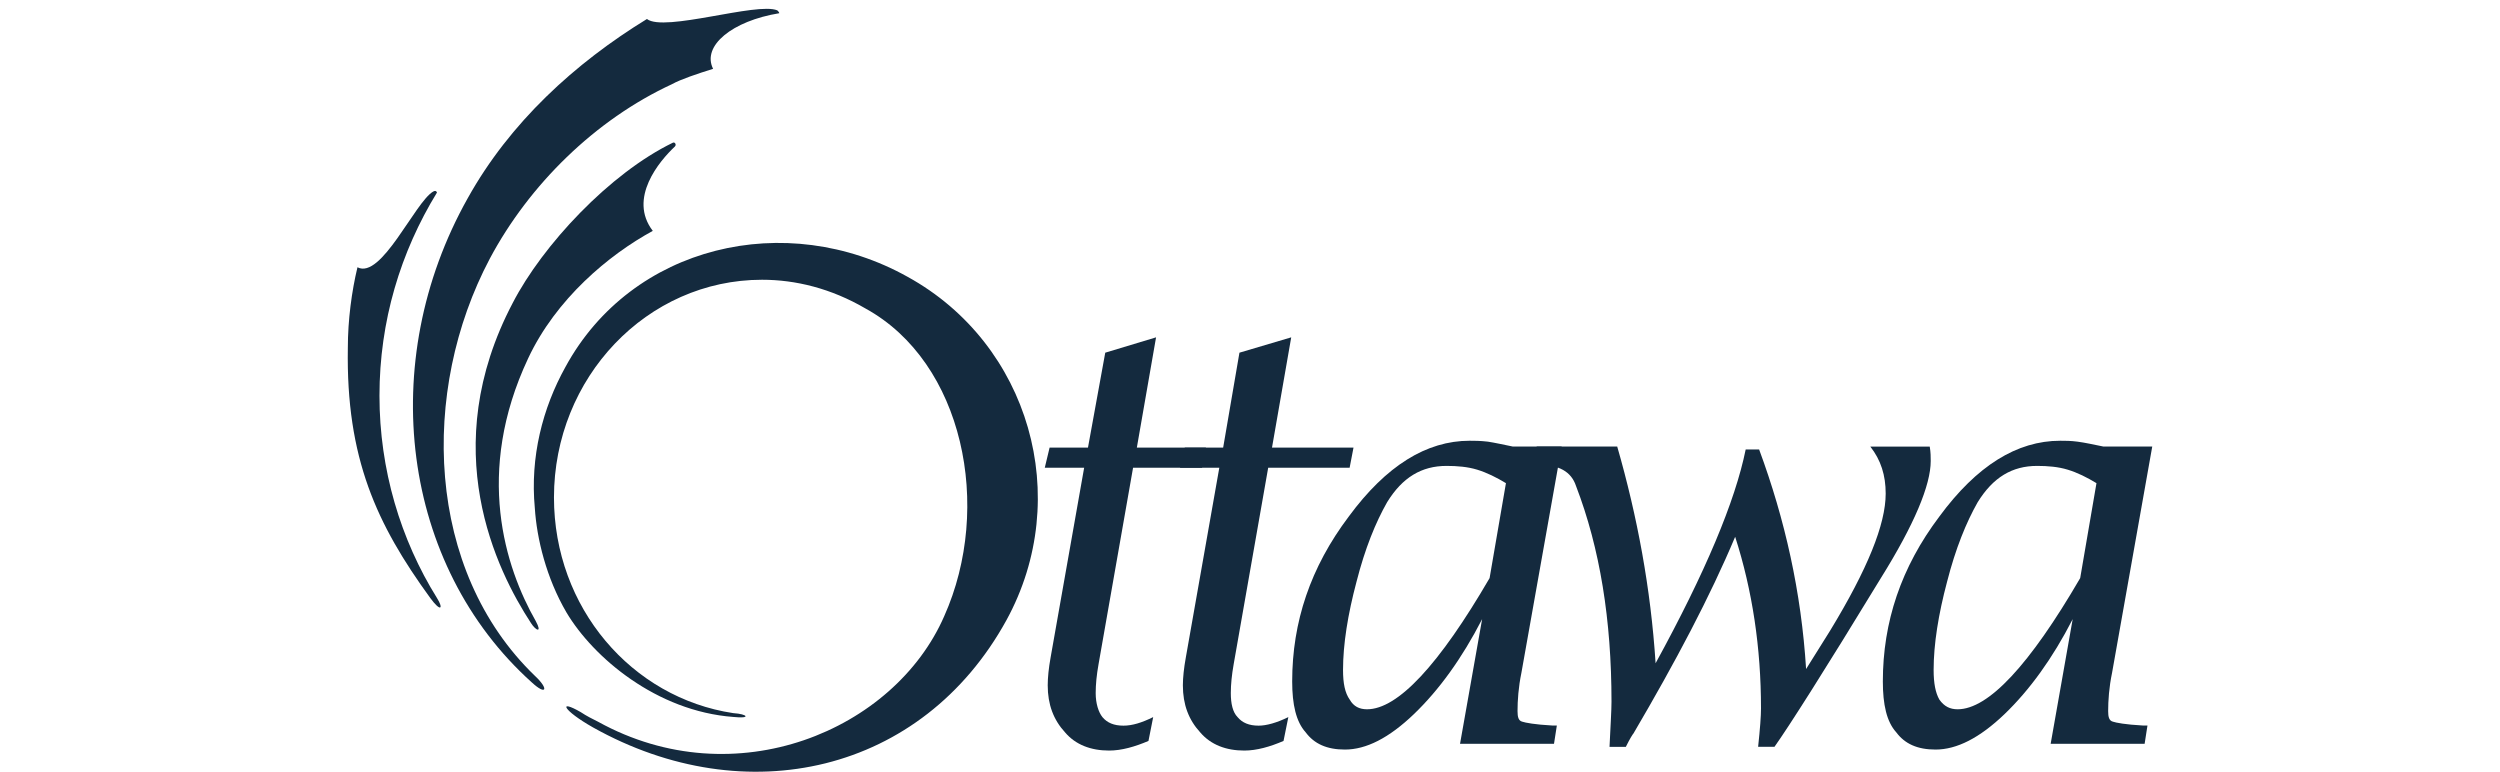<?xml version="1.0" encoding="utf-8"?>
<!-- Generator: Adobe Illustrator 16.0.0, SVG Export Plug-In . SVG Version: 6.00 Build 0)  -->
<!DOCTYPE svg PUBLIC "-//W3C//DTD SVG 1.1//EN" "http://www.w3.org/Graphics/SVG/1.1/DTD/svg11.dtd">
<svg version="1.1" id="Layer_1" xmlns="http://www.w3.org/2000/svg" xmlns:xlink="http://www.w3.org/1999/xlink" x="0px" y="0px"
	 width="80px" height="24.698px" viewBox="0 3.322 80 24.698" enable-background="new 0 3.322 80 24.698" xml:space="preserve">
<g>
	<path fill="#142A3E" d="M17.145,23.198c-0.98-1.719-1.963-4.754-0.245-8.407c0.89-1.902,2.578-3.313,3.989-4.081
		c-0.798-1.042,0.215-2.238,0.706-2.698c0.061-0.061,0-0.154-0.062-0.124c-2.025,0.981-4.172,3.282-5.124,5.125
		c-2.453,4.662-0.521,8.56,0.583,10.248C17.145,23.504,17.36,23.596,17.145,23.198L17.145,23.198z"/>
	<path fill="#142A3E" d="M17.114,24.946c-3.498-3.373-3.682-9.112-1.441-13.346c1.257-2.363,3.374-4.448,5.828-5.583
		c0.276-0.155,0.828-0.34,1.318-0.492c-0.368-0.737,0.614-1.534,2.117-1.78c0-0.029-0.03-0.06-0.061-0.091
		c-0.645-0.275-3.622,0.706-4.173,0.276c-2.302,1.411-4.388,3.313-5.736,5.737c-2.947,5.248-2.118,11.751,2.055,15.495
		C17.483,25.589,17.575,25.375,17.114,24.946L17.114,24.946z"/>
	<path fill="#142A3E" d="M13.861,9.452c0.062-0.031,0.094-0.031,0.123,0.03c-1.166,1.903-1.841,4.112-1.841,6.504
		c0,2.361,0.675,4.603,1.841,6.474c0.215,0.34,0.123,0.46-0.214,0c-1.719-2.361-2.7-4.479-2.639-8.008
		c0-0.888,0.123-1.809,0.308-2.577C12.205,12.275,13.279,9.79,13.861,9.452L13.861,9.452z"/>
	<path fill="#142A3E" d="M36.751,27.032c-0.431,0.184-0.86,0.308-1.259,0.308c-0.584,0-1.075-0.186-1.412-0.584
		c-0.368-0.401-0.553-0.889-0.553-1.503c0-0.244,0.031-0.555,0.092-0.89l1.074-6.074h-1.26l0.154-0.643h1.228l0.553-3.038
		l1.626-0.491l-0.615,3.529h2.21l-0.123,0.644h-2.208l-1.105,6.289c-0.061,0.34-0.091,0.645-0.091,0.922
		c0,0.336,0.091,0.612,0.215,0.768c0.153,0.183,0.368,0.274,0.674,0.274c0.277,0,0.584-0.092,0.951-0.274L36.751,27.032
		L36.751,27.032z"/>
	<path fill="#142A3E" d="M41.073,27.032c-0.428,0.184-0.857,0.308-1.256,0.308c-0.584,0-1.073-0.186-1.412-0.584
		c-0.368-0.401-0.553-0.889-0.553-1.503c0-0.244,0.033-0.555,0.094-0.89l1.072-6.074h-1.257l0.152-0.643h1.228l0.521-3.038
		l1.657-0.491l-0.615,3.529h2.608l-0.124,0.644h-2.606l-1.105,6.289c-0.06,0.34-0.091,0.645-0.091,0.922
		c0,0.336,0.061,0.612,0.216,0.768c0.152,0.183,0.368,0.274,0.675,0.274c0.246,0,0.582-0.092,0.95-0.274L41.073,27.032
		L41.073,27.032z"/>
	<path fill="#142A3E" d="M43.744,26.019c-0.244,0-0.429-0.092-0.552-0.308c-0.153-0.214-0.215-0.521-0.215-0.95
		c0-0.827,0.154-1.781,0.431-2.822c0.273-1.071,0.613-1.901,0.979-2.545c0.491-0.798,1.105-1.163,1.903-1.163
		c0.338,0,0.674,0.027,0.981,0.121c0.305,0.093,0.614,0.246,0.919,0.431l-0.523,3.038C46.044,24.61,44.726,26.019,43.744,26.019
		L43.744,26.019z M49.728,27.124l0.091-0.586h-0.153c-0.554-0.03-0.858-0.09-0.953-0.122c-0.123-0.03-0.152-0.153-0.152-0.338
		c0-0.338,0.029-0.768,0.124-1.226l1.288-7.241h-1.565c-0.305-0.062-0.581-0.124-0.796-0.156c-0.246-0.029-0.43-0.029-0.583-0.029
		c-1.381,0-2.67,0.797-3.867,2.423c-1.228,1.627-1.812,3.377-1.812,5.28c0,0.738,0.124,1.287,0.431,1.627
		c0.274,0.368,0.677,0.552,1.257,0.552c0.678,0,1.409-0.369,2.209-1.136c0.799-0.768,1.534-1.779,2.181-3.038l-0.707,3.99H49.728
		L49.728,27.124z"/>
	<path fill="#142A3E" d="M51.505,27.216c0.032-0.678,0.063-1.167,0.063-1.441c0-2.608-0.369-4.908-1.136-6.903
		c-0.153-0.462-0.552-0.678-1.197-0.678l-0.154-0.028l0.093-0.554h2.577c0.644,2.239,1.073,4.54,1.228,6.934
		c1.595-2.913,2.547-5.185,2.883-6.841h0.43c0.829,2.24,1.35,4.571,1.503,7.026l0.768-1.227c1.196-1.966,1.779-3.403,1.779-4.387
		c0-0.584-0.153-1.073-0.491-1.503h1.901c0.031,0.184,0.031,0.338,0.031,0.46c0,0.768-0.522,2.026-1.595,3.746
		c-1.812,2.975-2.945,4.752-3.405,5.4h-0.523c0.062-0.584,0.092-0.983,0.092-1.229c0-1.932-0.274-3.773-0.827-5.492
		c-0.799,1.903-1.902,3.991-3.253,6.292c-0.029,0.029-0.123,0.182-0.245,0.43h-0.523L51.505,27.216L51.505,27.216z"/>
	<path fill="#142A3E" d="M62.644,26.019c-0.245,0-0.429-0.092-0.583-0.308c-0.124-0.214-0.185-0.521-0.185-0.95
		c0-0.827,0.153-1.781,0.43-2.822c0.274-1.071,0.614-1.901,0.979-2.545c0.493-0.798,1.104-1.163,1.904-1.163
		c0.338,0,0.673,0.027,0.979,0.121c0.308,0.093,0.615,0.246,0.919,0.431l-0.521,3.038C64.943,24.61,63.626,26.019,62.644,26.019
		L62.644,26.019z M68.628,27.124l0.091-0.586h-0.154c-0.554-0.03-0.858-0.09-0.949-0.122c-0.126-0.03-0.155-0.153-0.155-0.338
		c0-0.338,0.029-0.768,0.125-1.226l1.286-7.241h-1.565c-0.307-0.062-0.581-0.124-0.828-0.156c-0.214-0.029-0.398-0.029-0.552-0.029
		c-1.382,0-2.67,0.797-3.866,2.423c-1.228,1.627-1.81,3.377-1.81,5.28c0,0.738,0.121,1.287,0.429,1.627
		c0.274,0.368,0.676,0.552,1.258,0.552c0.676,0,1.409-0.369,2.209-1.136c0.798-0.768,1.534-1.779,2.179-3.038l-0.705,3.99H68.628
		L68.628,27.124z"/>
	<path fill="#142A3E" d="M19.139,26.418c4.387,2.424,9.479,0.278,11.075-3.376c1.564-3.497,0.613-8.129-2.516-9.847
		c-1.104-0.645-2.239-0.921-3.312-0.921c-3.683,0-6.659,3.13-6.659,6.967c0,3.526,2.485,6.411,5.737,6.901
		c0.461,0.029,0.584,0.184,0,0.122c-2.453-0.184-4.479-1.901-5.338-3.345c-0.644-1.102-0.95-2.361-1.012-3.343
		c-0.153-1.626,0.246-3.191,0.98-4.511c2.118-3.896,7.057-5.061,10.953-2.883c3.896,2.148,5.308,7.058,3.16,10.984
		c-2.698,4.908-8.346,6.166-13.224,3.437c-0.981-0.554-1.136-0.92-0.398-0.492C18.771,26.235,18.955,26.326,19.139,26.418
		L19.139,26.418z"/>
</g>
</svg>
